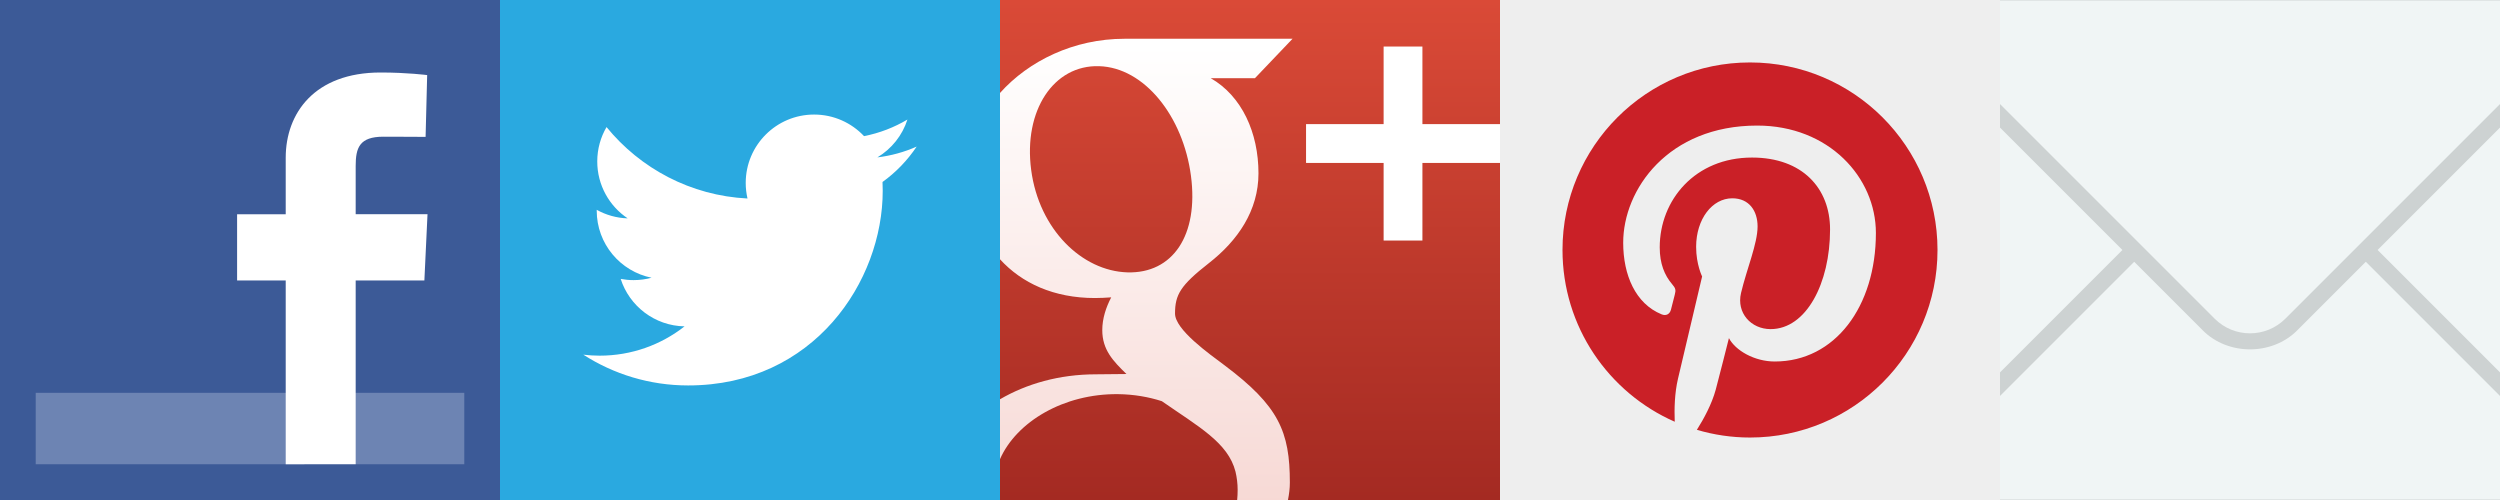<?xml version="1.0" encoding="utf-8"?>
<!-- Generator: Adobe Illustrator 17.0.0, SVG Export Plug-In . SVG Version: 6.00 Build 0)  -->
<!DOCTYPE svg PUBLIC "-//W3C//DTD SVG 1.1//EN" "http://www.w3.org/Graphics/SVG/1.1/DTD/svg11.dtd">
<svg version="1.1" id="Layer_1" xmlns="http://www.w3.org/2000/svg" xmlns:xlink="http://www.w3.org/1999/xlink" x="0px" y="0px"
	 width="150px" height="30px" viewBox="0 0 150 30" enable-background="new 0 0 150 30" xml:space="preserve">
<rect x="0" y="0" width="150" height="30" fill="#333333" stroke="none"/>
<g>
	<rect fill="#3C5A97" width="30" height="30"/>
	<rect x="2.143" y="23.569" fill="#6D84B3" width="25.714" height="4.286"/>
	<path fill="#FFFFFF" d="M17.143,27.855V16.828h-2.917v-3.973h2.917c0,0,0-1.626,0-3.393c0-2.663,1.723-5.112,5.692-5.112
		c1.607,0,2.795,0.155,2.795,0.155l-0.094,3.709c0,0-1.211-0.012-2.534-0.012c-1.431,0-1.661,0.659-1.661,1.752
		c0,0.867,0-1.843,0,2.9h4.31l-0.188,3.973h-4.122v11.027H17.143z"/>
</g>
<g>
	<linearGradient id="SVGID_1_" gradientUnits="userSpaceOnUse" x1="75" y1="30" x2="75" y2="-6.730261e-10">
		<stop  offset="0" style="stop-color:#A42A22"/>
		<stop  offset="1" style="stop-color:#DA4A37"/>
	</linearGradient>
	<rect x="60" fill="url(#SVGID_1_)" width="30" height="30"/>
	<g>
		<polygon fill="#FFFFFF" points="90,7.447 85.345,7.447 85.345,2.792 83.017,2.792 83.017,7.447 78.363,7.447 78.363,9.776 
			83.017,9.776 83.017,14.432 85.345,14.432 85.345,9.776 90,9.776 		"/>
	</g>
	<g>
		<linearGradient id="SVGID_2_" gradientUnits="userSpaceOnUse" x1="68.776" y1="2.749" x2="68.776" y2="30.222">
			<stop  offset="0" style="stop-color:#FFFFFF"/>
			<stop  offset="1" style="stop-color:#F7D9D5"/>
		</linearGradient>
		<path fill="url(#SVGID_2_)" d="M77.552,2.326c0,0-7.45,0-10.09,0c-3.021,0-5.736,1.321-7.462,3.252v9.978
			c1.304,1.433,3.231,2.326,5.694,2.326c0.334,0,0.659-0.018,0.979-0.041c-0.313,0.601-0.536,1.269-0.536,1.969
			c0,1.178,0.649,1.852,1.45,2.631c-0.605,0-1.191,0.018-1.83,0.018c-2.212,0-4.172,0.574-5.757,1.497v3.592
			c0.987-2.238,3.819-3.935,7.085-3.899c0.945,0.012,1.827,0.164,2.626,0.422c2.199,1.529,3.974,2.484,4.419,4.228
			c0.083,0.354,0.129,0.718,0.129,1.09c0,0.208-0.01,0.41-0.029,0.612h3.048c0.067-0.346,0.114-0.694,0.114-1.043
			c0-3.059-0.661-4.597-3.919-7.04c-0.936-0.7-2.971-2.139-2.971-3.105c0-1.131,0.322-1.688,2.026-3.021
			c1.746-1.362,2.981-3.161,2.981-5.391c0-2.432-0.993-4.635-2.862-5.707h2.648L77.552,2.326z M67.644,16.342
			c-2.72-0.082-5.304-2.578-5.774-6.149c-0.47-3.571,1.354-6.305,4.074-6.223c2.719,0.079,5.045,3.012,5.514,6.583
			C71.927,14.124,70.362,16.421,67.644,16.342z"/>
	</g>
</g>
<g>
	<rect x="30" fill="#2AA9E0" width="30" height="30"/>
	<path fill="#FFFFFF" d="M55,8.795c-0.737,0.328-1.528,0.548-2.357,0.648c0.847-0.507,1.497-1.312,1.803-2.271
		c-0.792,0.472-1.67,0.812-2.604,0.996c-0.749-0.797-1.815-1.295-2.996-1.295c-2.266,0-4.103,1.837-4.103,4.102
		c0,0.322,0.037,0.636,0.107,0.935c-3.41-0.17-6.434-1.805-8.458-4.286c-0.354,0.606-0.557,1.312-0.557,2.062
		c0,1.424,0.725,2.681,1.825,3.416c-0.671-0.02-1.304-0.205-1.857-0.513c0,0.017,0,0.032,0,0.05c0,1.989,1.415,3.647,3.29,4.025
		c-0.343,0.094-0.706,0.143-1.081,0.143c-0.264,0-0.52-0.026-0.771-0.073c0.521,1.629,2.036,2.815,3.832,2.848
		c-1.403,1.102-3.173,1.758-5.095,1.758c-0.331,0-0.659-0.021-0.979-0.059c1.815,1.166,3.973,1.846,6.289,1.846
		c7.548,0,11.675-6.252,11.675-11.675c0-0.179-0.004-0.354-0.012-0.533C53.754,10.342,54.45,9.618,55,8.795z"/>
</g>
<g>
	<rect x="90" fill="#EEEEEE" width="30" height="30"/>
	<g>
		<path fill="#CA2027" d="M105,3.747c-6.212,0-11.25,5.039-11.25,11.25c0,4.608,2.77,8.566,6.734,10.307
			c-0.031-0.788-0.006-1.729,0.196-2.584c0.215-0.914,1.447-6.132,1.447-6.132s-0.359-0.718-0.359-1.778
			c0-1.667,0.965-2.912,2.169-2.912c1.022,0,1.518,0.767,1.518,1.688c0,1.028-0.656,2.569-0.993,3.993
			c-0.283,1.192,0.598,2.168,1.775,2.168c2.131,0,3.567-2.739,3.567-5.982c0-2.467-1.661-4.312-4.682-4.312
			c-3.413,0-5.538,2.546-5.538,5.388c0,0.981,0.288,1.673,0.743,2.209c0.208,0.243,0.236,0.343,0.161,0.627
			c-0.054,0.205-0.179,0.703-0.23,0.902c-0.075,0.284-0.305,0.387-0.562,0.281c-1.572-0.642-2.304-2.364-2.304-4.298
			c0-3.196,2.695-7.028,8.04-7.028c4.295,0,7.122,3.108,7.122,6.445c0,4.412-2.454,7.711-6.07,7.711
			c-1.214,0-2.357-0.659-2.748-1.403c0,0-0.653,2.593-0.792,3.094c-0.237,0.867-0.705,1.731-1.131,2.408
			c1.011,0.299,2.08,0.463,3.188,0.463c6.212,0,11.25-5.039,11.25-11.253C116.25,8.786,111.212,3.747,105,3.747"/>
	</g>
</g>
<g>
	<g>
		<rect x="120" fill="#F0F5F5" width="30" height="30"/>
	</g>
	<path fill="#CDD2D2" d="M137.828,10.172c-1.511-1.512-4.145-1.512-5.656,0L120,22.344V30h30v-7.656L137.828,10.172z"/>
	<path fill="#F0F5F5" d="M150,23.758l-12.879-12.879c-1.172-1.172-3.07-1.172-4.242,0L120,23.758v6.213h30V23.758z"/>
	<path fill="#CDD2D2" d="M132.172,19.828c1.511,1.512,4.146,1.512,5.656,0L150,7.656V0h-30v7.656L132.172,19.828z"/>
	<path fill="#F0F5F5" d="M120,6.242l12.879,12.879c1.172,1.172,3.07,1.172,4.242,0L150,6.242V0.029h-30V6.242z"/>
</g>
</svg>
